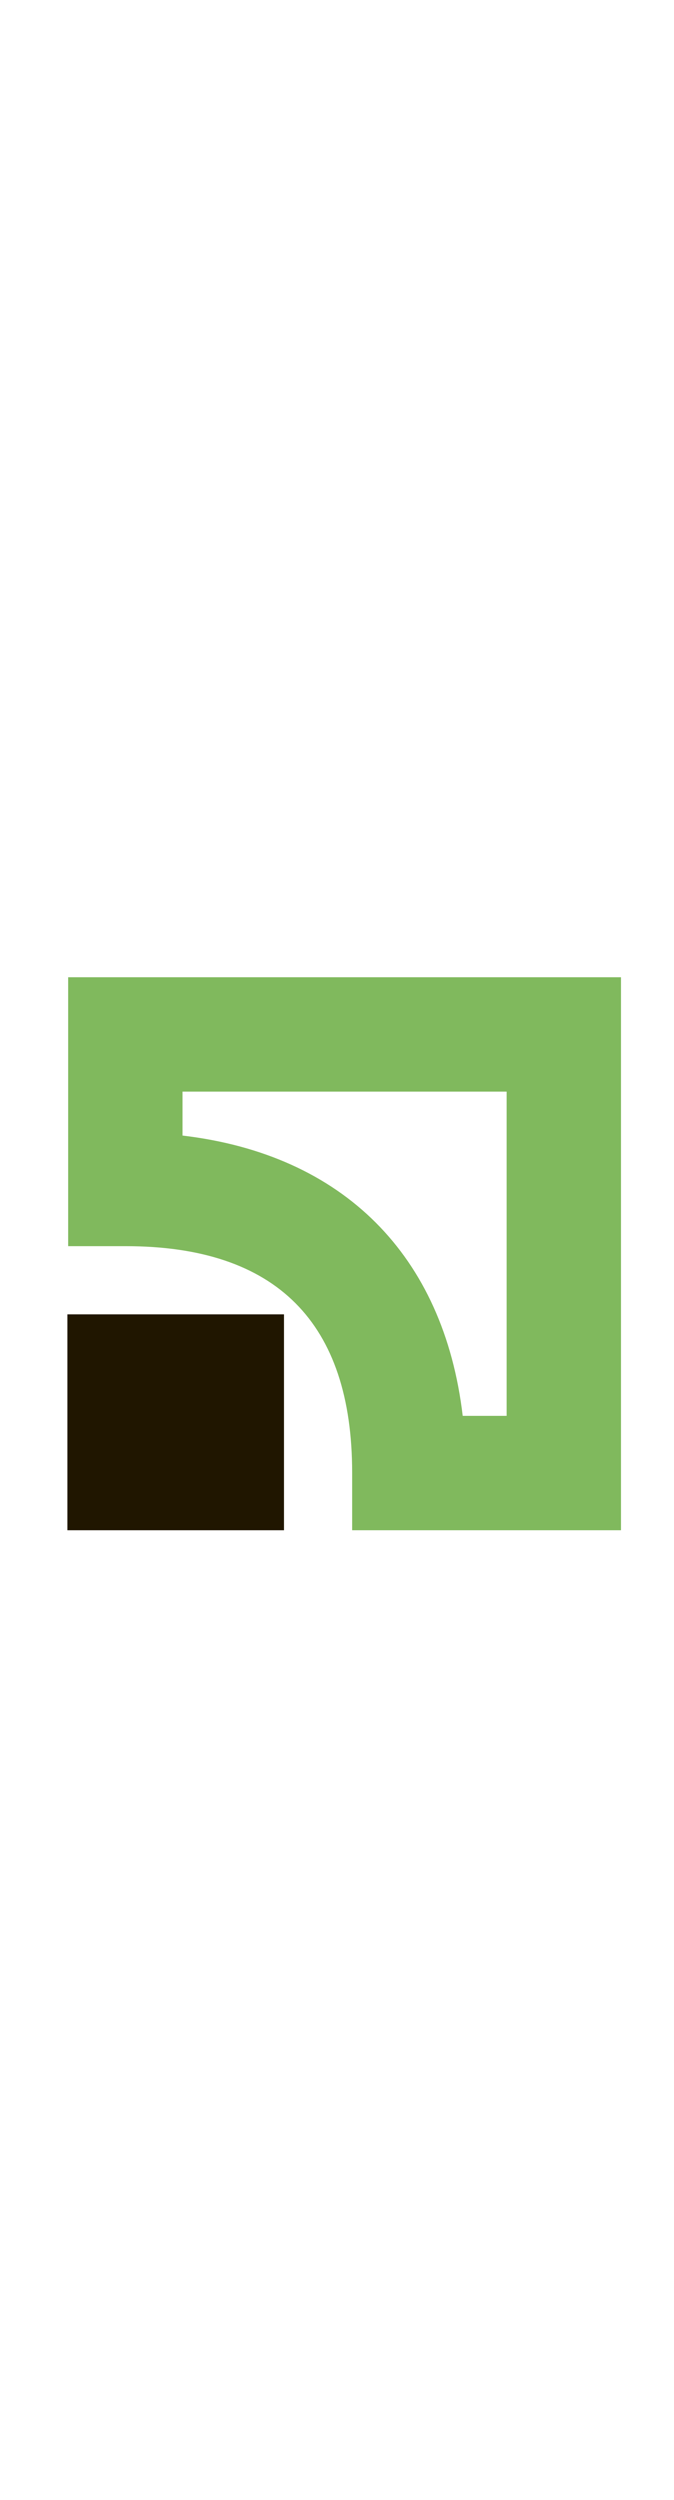 <svg xmlns="http://www.w3.org/2000/svg" viewBox="0 0 89 78" enable-background="new 0 0 89 78" height="330"><g><g display="inline"/></g><g id="Layer_3"><g><polygon fill="#201600" points="8.9,76 37.5,76 37.5,47.5 8.9,47.5 8.9,76   "/><path fill="#80B95D" d="M9,3v35.5h7.6c19.9,0,29.9,10.1,29.9,29.9V76H82V3H9L9,3z M66.9,18.1L66.9,18.1c0,9.7,0,33.1,0,42.8 c-2.7,0-3.2,0-5.8,0c-2.5-21.2-15.8-34.5-37-37c0-2.6,0-3.1,0-5.8C33.8,18.1,57.2,18.1,66.9,18.1L66.9,18.1z"/></g></g></svg>
